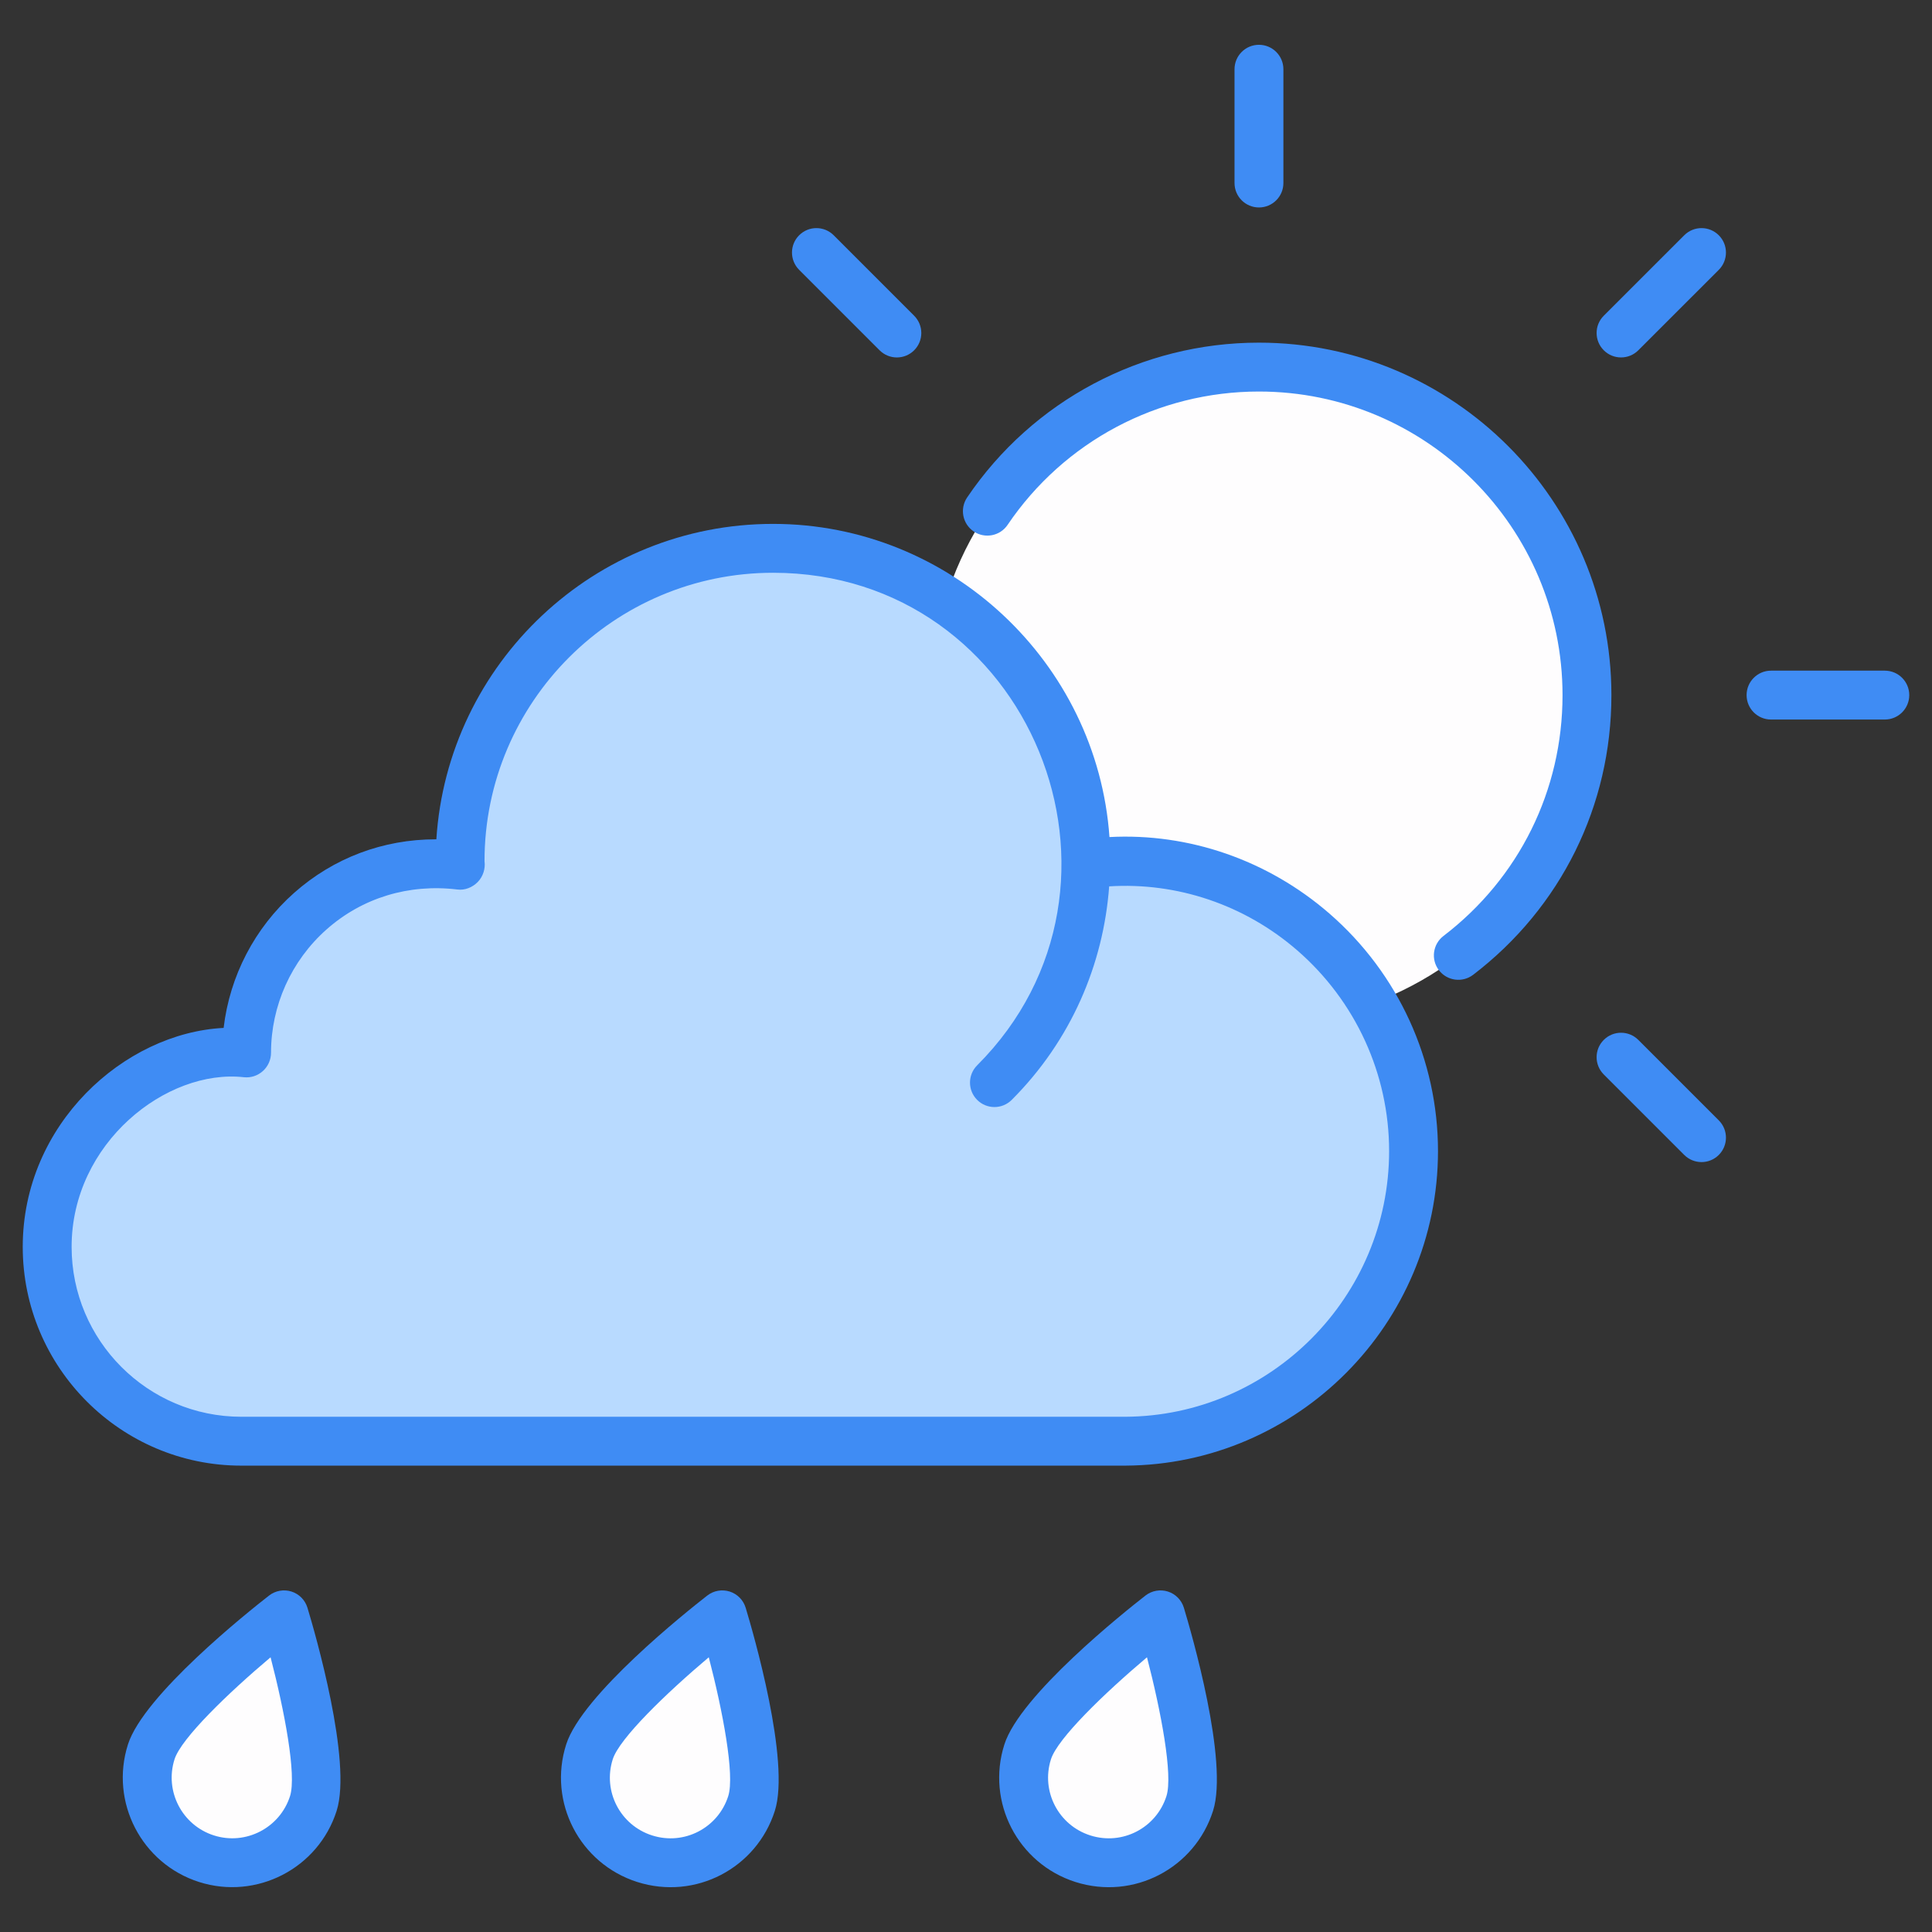 <svg enable-background="new 0 0 512 512" viewBox="0 0 512 512" xmlns="http://www.w3.org/2000/svg"><rect x="0" y="0" width="512" height="512" fill="#333333" stroke="none"/><g id="_x30_9_Drizzle_With_Snow"><g><ellipse cx="333.639" cy="184.208" fill="#fefdfe" rx="86.911" ry="86.911" transform="matrix(.23 -.973 .973 .23 77.705 466.6)"/><path d="m83.037 477.932c-3.776 11.874-16.434 18.422-28.309 14.645-11.851-3.769-18.425-16.434-14.649-28.308 3.768-11.849 35.204-36.324 35.204-36.324s11.522 38.138 7.754 49.987z" fill="#fefdfe"/><path d="m315.297 477.932c-3.776 11.874-16.434 18.422-28.309 14.645-11.851-3.769-18.425-16.434-14.649-28.308 3.768-11.849 35.204-36.324 35.204-36.324s11.522 38.138 7.754 49.987z" fill="#fefdfe"/><path d="m199.167 477.932c-3.776 11.874-16.434 18.422-28.309 14.645-11.851-3.769-18.425-16.434-14.649-28.308 3.768-11.849 35.204-36.324 35.204-36.324s11.522 38.138 7.754 49.987z" fill="#fefdfe"/><path d="m374.605 305.046c0 42.492-34.381 76.874-76.769 76.874-38.752 0 111.062 0-233.865 0-28.468 0-51.493-23.025-51.493-51.493 0-31.788 28.951-54.046 52.854-51.389v-.052c0-29.297 25.335-53.476 56.621-49.662-.052-.366-.052-.733-.052-1.099 0-45.789 37.102-82.891 82.996-82.891 45.789 0 82.891 37.102 82.891 82.891v.733c45.114-6.447 86.817 29.286 86.817 76.088z" fill="#b8daff"/><g fill="#3f8cf4"><path d="m382.534 248.041c-2.838 2.173-3.38 6.239-1.209 9.077s6.238 3.386 9.082 1.209c23.279-17.81 36.632-44.818 36.632-74.104 0-51.51-41.904-93.416-93.416-93.416-31.041 0-59.952 15.338-77.327 41.034-2.004 2.962-1.229 6.987 1.735 8.994 2.96 1.996 6.992 1.23 8.991-1.738 14.966-22.126 39.865-35.337 66.6-35.337 44.368 0 80.464 36.096 80.464 80.464 0 25.217-11.5 48.476-31.552 63.817z"/><path d="m327.161 18.348v30.156c0 3.577 2.899 6.476 6.476 6.476s6.476-2.899 6.476-6.476v-30.156c0-3.577-2.899-6.476-6.476-6.476s-6.476 2.899-6.476 6.476z"/><path d="m455.5 62.349c-2.525-2.527-6.623-2.532-9.158 0l-21.326 21.321c-2.53 2.527-2.53 6.628 0 9.158 2.535 2.535 6.633 2.525 9.158 0l21.326-21.321c2.529-2.527 2.529-6.628 0-9.158z"/><path d="m462.866 184.208c0 3.577 2.899 6.476 6.476 6.476h30.156c3.577 0 6.476-2.899 6.476-6.476s-2.899-6.476-6.476-6.476h-30.156c-3.576 0-6.476 2.899-6.476 6.476z"/><path d="m434.173 275.586c-2.53-2.53-6.628-2.53-9.158 0s-2.53 6.631 0 9.158l21.326 21.324c2.53 2.53 6.628 2.53 9.158 0s2.53-6.631 0-9.158z"/><path d="m211.781 62.349c-2.53 2.527-2.53 6.628 0 9.158l21.321 21.324c2.53 2.53 6.628 2.53 9.158 0 2.53-2.527 2.53-6.628 0-9.158l-21.321-21.324c-2.53-2.53-6.628-2.53-9.158 0z"/><path d="m52.766 498.752c15.208 4.832 31.579-3.578 36.445-18.857 0 0 0 0 0-.003 4.159-13.097-5.707-47.128-7.731-53.817-.617-2.044-2.201-3.653-4.235-4.301-2.029-.638-4.26-.248-5.94 1.063-5.515 4.293-33.232 26.371-37.401 39.473-4.847 15.244 3.618 31.592 18.862 36.442zm-6.516-32.519c1.761-5.545 14.202-17.547 25.455-27.036 3.699 14.245 6.922 31.223 5.161 36.771-2.682 8.44-11.754 13.132-20.173 10.438-8.44-2.684-13.125-11.733-10.443-20.173z"/><path d="m285.025 498.752c15.403 4.884 31.605-3.654 36.445-18.86 4.164-13.099-5.707-47.128-7.731-53.82-.617-2.042-2.201-3.651-4.235-4.298-2.029-.638-4.26-.248-5.94 1.063-5.515 4.293-33.232 26.371-37.396 39.47-4.861 15.265 3.564 31.576 18.857 36.445zm-6.512-32.521c1.761-5.545 14.202-17.544 25.45-27.036 3.704 14.243 6.927 31.223 5.161 36.774v.003c-2.682 8.442-11.675 13.142-20.173 10.436-8.441-2.681-13.139-11.707-10.438-20.177z"/><path d="m168.896 498.752c15.403 4.884 31.605-3.654 36.445-18.86 4.164-13.099-5.707-47.128-7.731-53.82-.617-2.042-2.201-3.651-4.235-4.298-2.034-.638-4.26-.248-5.94 1.063-5.515 4.293-33.232 26.371-37.396 39.47-4.861 15.265 3.564 31.576 18.857 36.445zm-6.512-32.521c1.761-5.545 14.202-17.544 25.45-27.036 3.704 14.243 6.927 31.223 5.161 36.774v.003c-2.671 8.407-11.642 13.153-20.173 10.436-8.441-2.681-13.139-11.707-10.438-20.177z"/><path d="m63.948 388.408h234.267c45.694-.225 82.867-37.621 82.867-83.363 0-24.135-10.499-47.088-28.81-62.975-16.312-14.149-37.204-21.354-58.252-20.241-3.264-46.22-42.192-82.993-89.146-82.993-47.363 0-86.247 36.994-89.237 83.591-.056 0-.111 0-.167 0-13.944 0-27.064 4.918-37.527 14.192-10.453 9.269-17.066 22.035-18.68 35.787-26.352 1.334-53.238 25.542-53.238 58.027 0 31.966 25.987 57.975 57.923 57.975zm.688-102.933c1.857.202 3.663-.412 5.034-1.642 1.371-1.227 2.155-3.008 2.155-4.85 0-12.477 5.363-24.385 14.708-32.67 9.462-8.386 21.777-12.141 34.664-10.587 1.993.266 4.002-.549 5.409-1.988 1.407-1.434 2.074-3.537 1.796-5.528 0-42.139 34.304-76.421 76.472-76.421 68.21 0 101.749 82.864 54.083 130.534-2.53 2.53-2.53 6.628 0 9.158s6.628 2.53 9.158 0c15.746-15.744 24.307-35.953 25.826-56.588 17.967-1.13 35.878 4.849 49.841 16.961 15.472 13.426 24.347 32.814 24.347 53.192 0 38.635-31.39 70.22-69.945 70.41h-234.236c-24.797 0-44.97-20.198-44.97-45.023 0-27.57 25.213-47.246 45.658-44.958z"/></g></g></g><g id="Layer_1"/></svg>